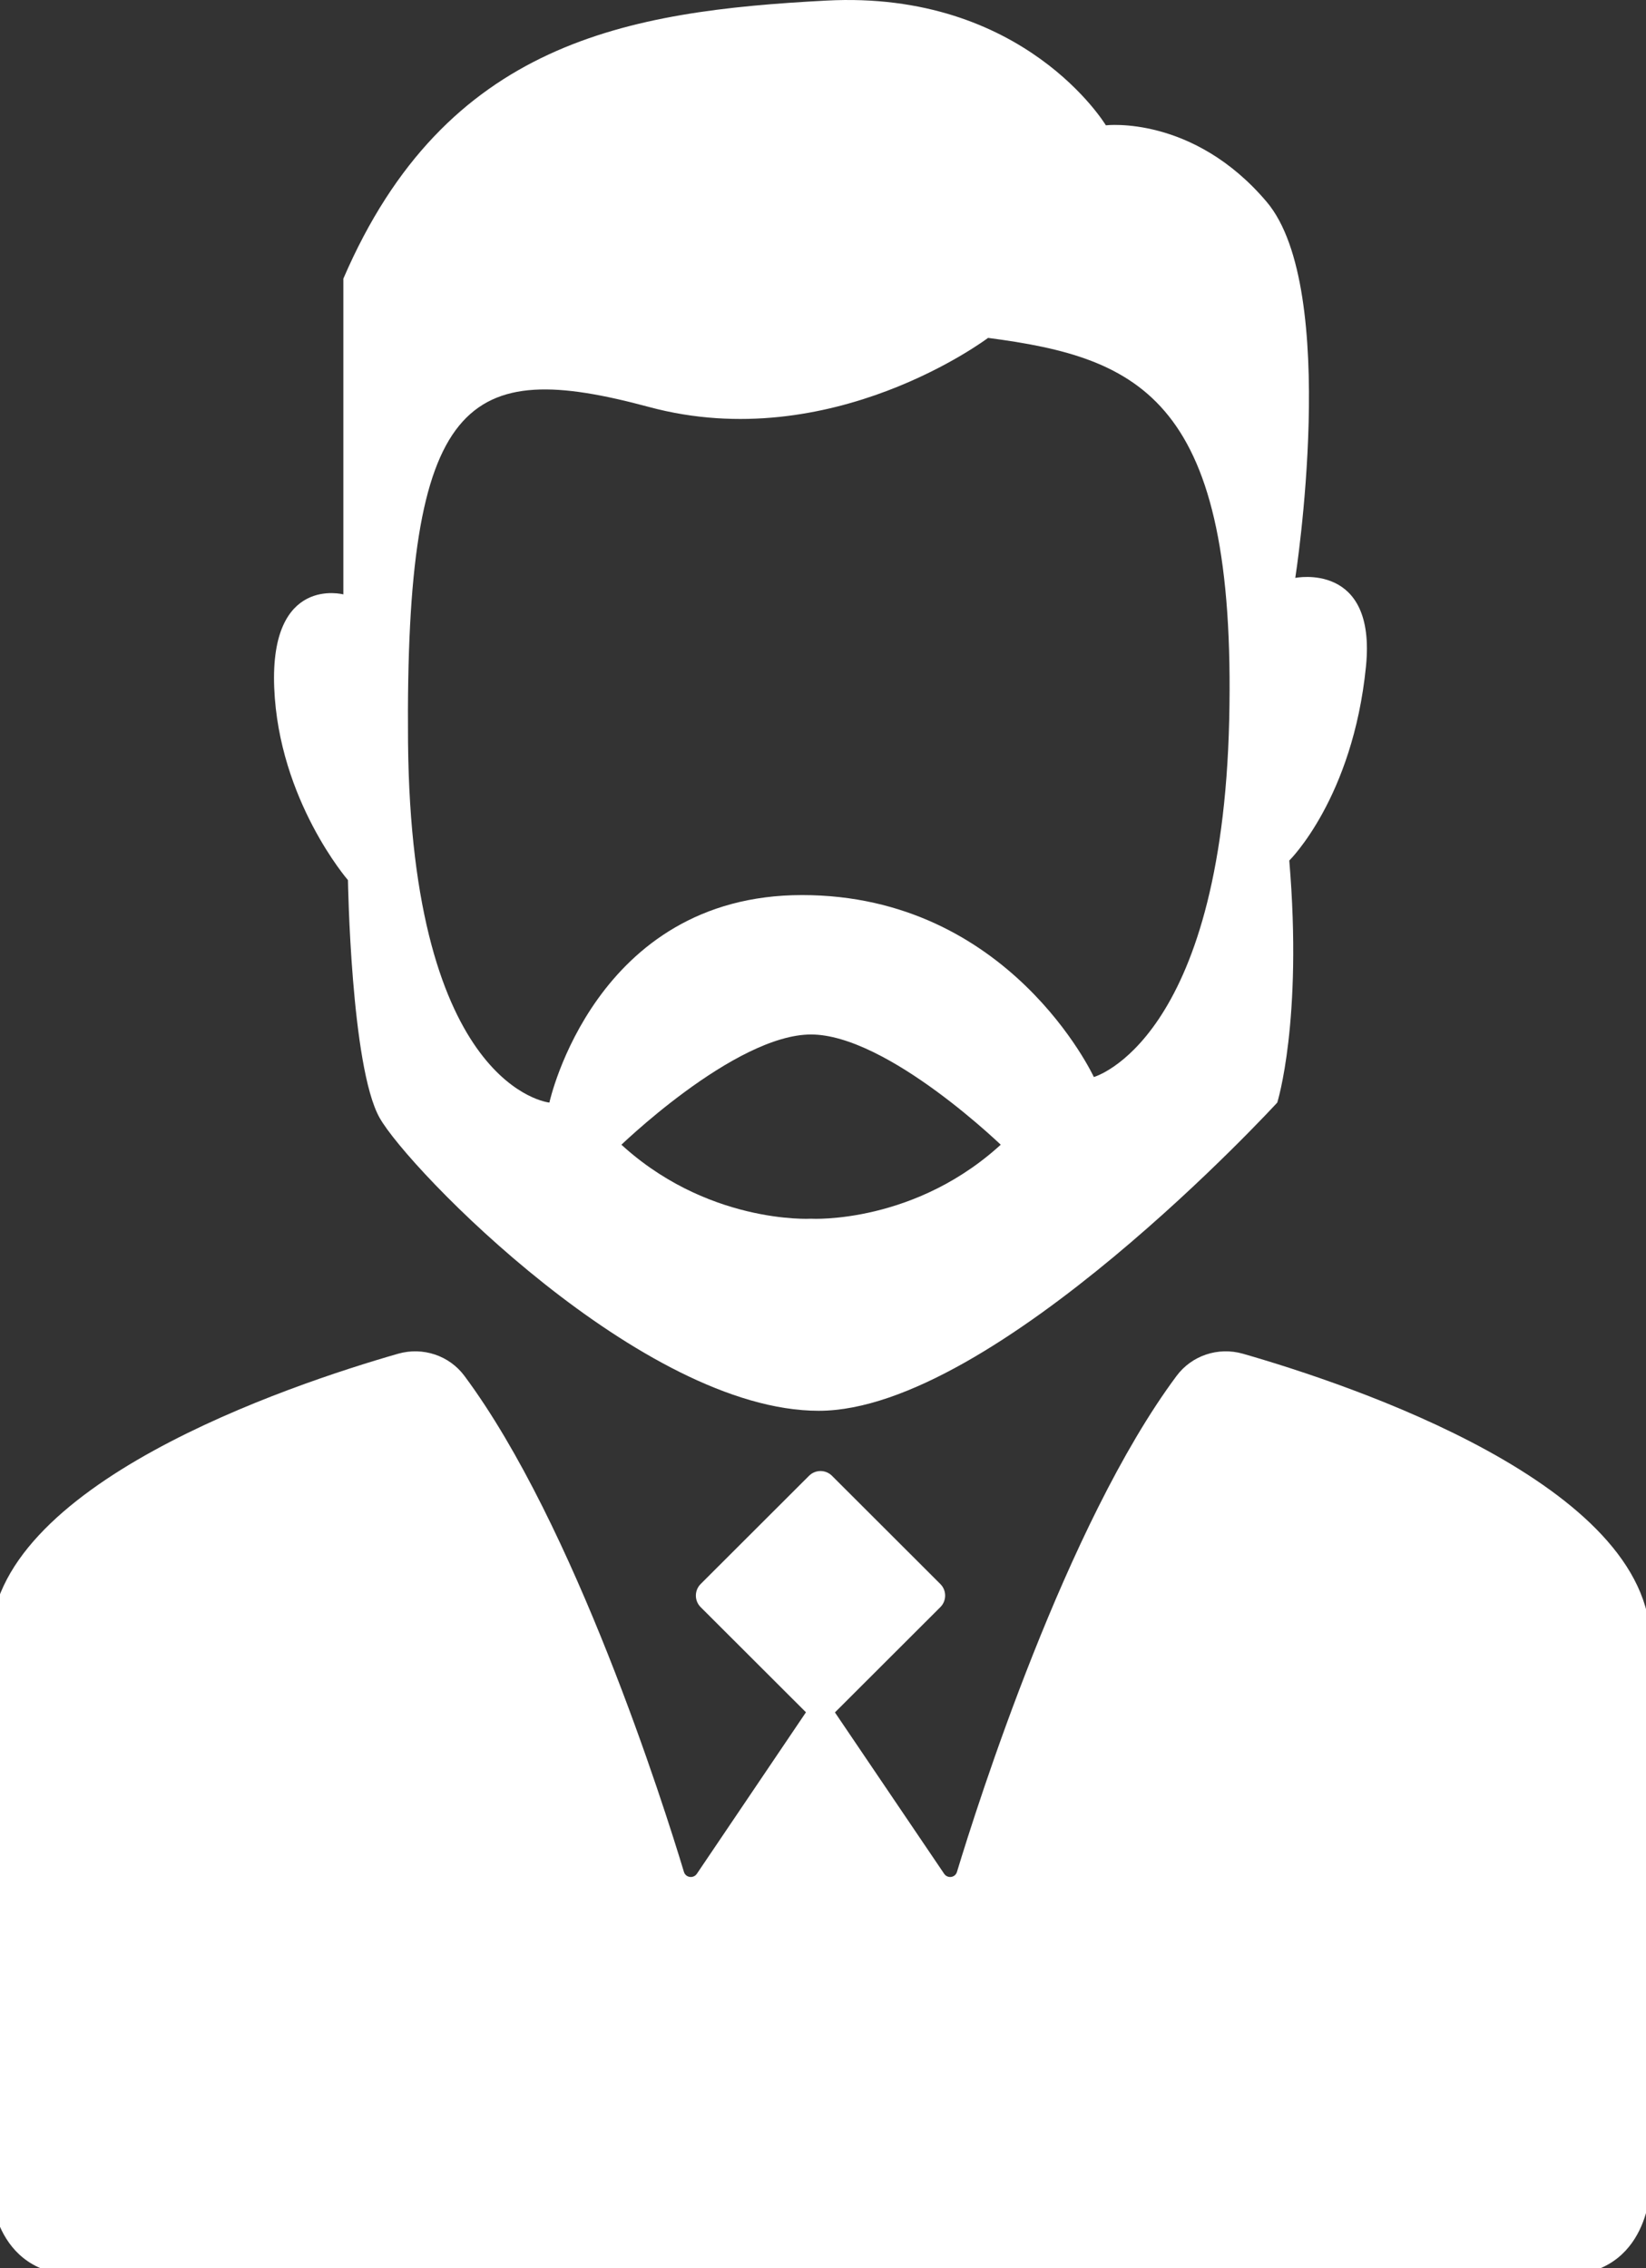 <svg width="135" height="186" viewBox="0 0 135 186" fill="none" xmlns="http://www.w3.org/2000/svg">
<rect x="0" y="0" width="135" height="186" fill="#333333" stroke="none"/>
<path d="M106.235 47.389C106.235 47.389 109.936 23.718 103.897 16.562C97.849 9.416 90.7 10.276 90.7 10.276C90.7 10.276 84.033 -0.821 67.754 0.049C51.474 0.908 36.557 3.371 28.161 22.849V48.741C28.161 48.741 22.123 47.138 22.49 56.389C22.866 65.631 28.538 72.169 28.538 72.169C28.538 72.169 28.779 87.457 31.127 91.648C33.465 95.839 52.73 115.685 67.155 115.685C81.57 115.685 104.757 90.412 104.757 90.412C104.757 90.412 106.854 83.758 105.743 70.566C105.743 70.566 110.95 65.457 112.032 54.66C112.902 46.027 106.235 47.389 106.235 47.389ZM66.478 100.436C66.478 100.436 57.599 100.938 50.199 93.869C50.199 93.869 59.909 84.328 66.478 84.328C73.058 84.328 82.768 93.869 82.768 93.869C75.367 100.938 66.478 100.436 66.478 100.436ZM100.815 59.055C100.197 85.4 89.714 88.316 89.714 88.316C89.714 88.316 82.806 73.396 65.783 73.396C48.759 73.396 45.059 90.412 45.059 90.412C45.059 90.412 33.716 89.301 33.465 60.822C33.224 32.343 38.277 29.349 53.242 33.376C68.208 37.403 81.038 27.707 81.038 27.707C93.579 29.349 101.424 32.719 100.815 59.055Z" fill="white"/>
<path d="M135.366 134.653C135.366 150.413 135.366 179.182 135.366 179.182C135.366 179.182 135.366 186.58 128.129 186.58C120.893 186.58 67.291 186.58 67.291 186.58C67.291 186.58 13.698 186.58 6.462 186.58C-0.774 186.58 -0.774 179.182 -0.774 179.182C-0.774 179.182 -0.774 150.413 -0.774 134.653C-0.774 121.77 23.708 113.571 32.664 111.002C34.683 110.432 36.847 111.147 38.094 112.827C47.137 124.986 54.441 148.018 56.093 153.494C56.238 153.977 56.876 154.064 57.156 153.648L66.102 140.408L57.465 131.784C56.943 131.263 56.943 130.413 57.465 129.891L66.354 121.016C66.875 120.495 67.716 120.495 68.238 121.016L77.126 129.891C77.648 130.413 77.648 131.263 77.126 131.784L68.479 140.418L77.435 153.648C77.716 154.064 78.344 153.977 78.488 153.494C80.15 148.018 87.445 124.986 96.497 112.827C97.744 111.147 99.908 110.432 101.927 111.002C110.874 113.571 135.366 121.77 135.366 134.653Z" fill="white"/>
<path d="M82.806 93.87C75.406 100.939 66.517 100.436 66.517 100.436C66.517 100.436 57.638 100.939 50.237 93.87C50.237 93.87 59.947 84.328 66.517 84.328C73.096 84.328 82.806 93.87 82.806 93.87Z" stroke="white" stroke-miterlimit="10"/>
</svg>
